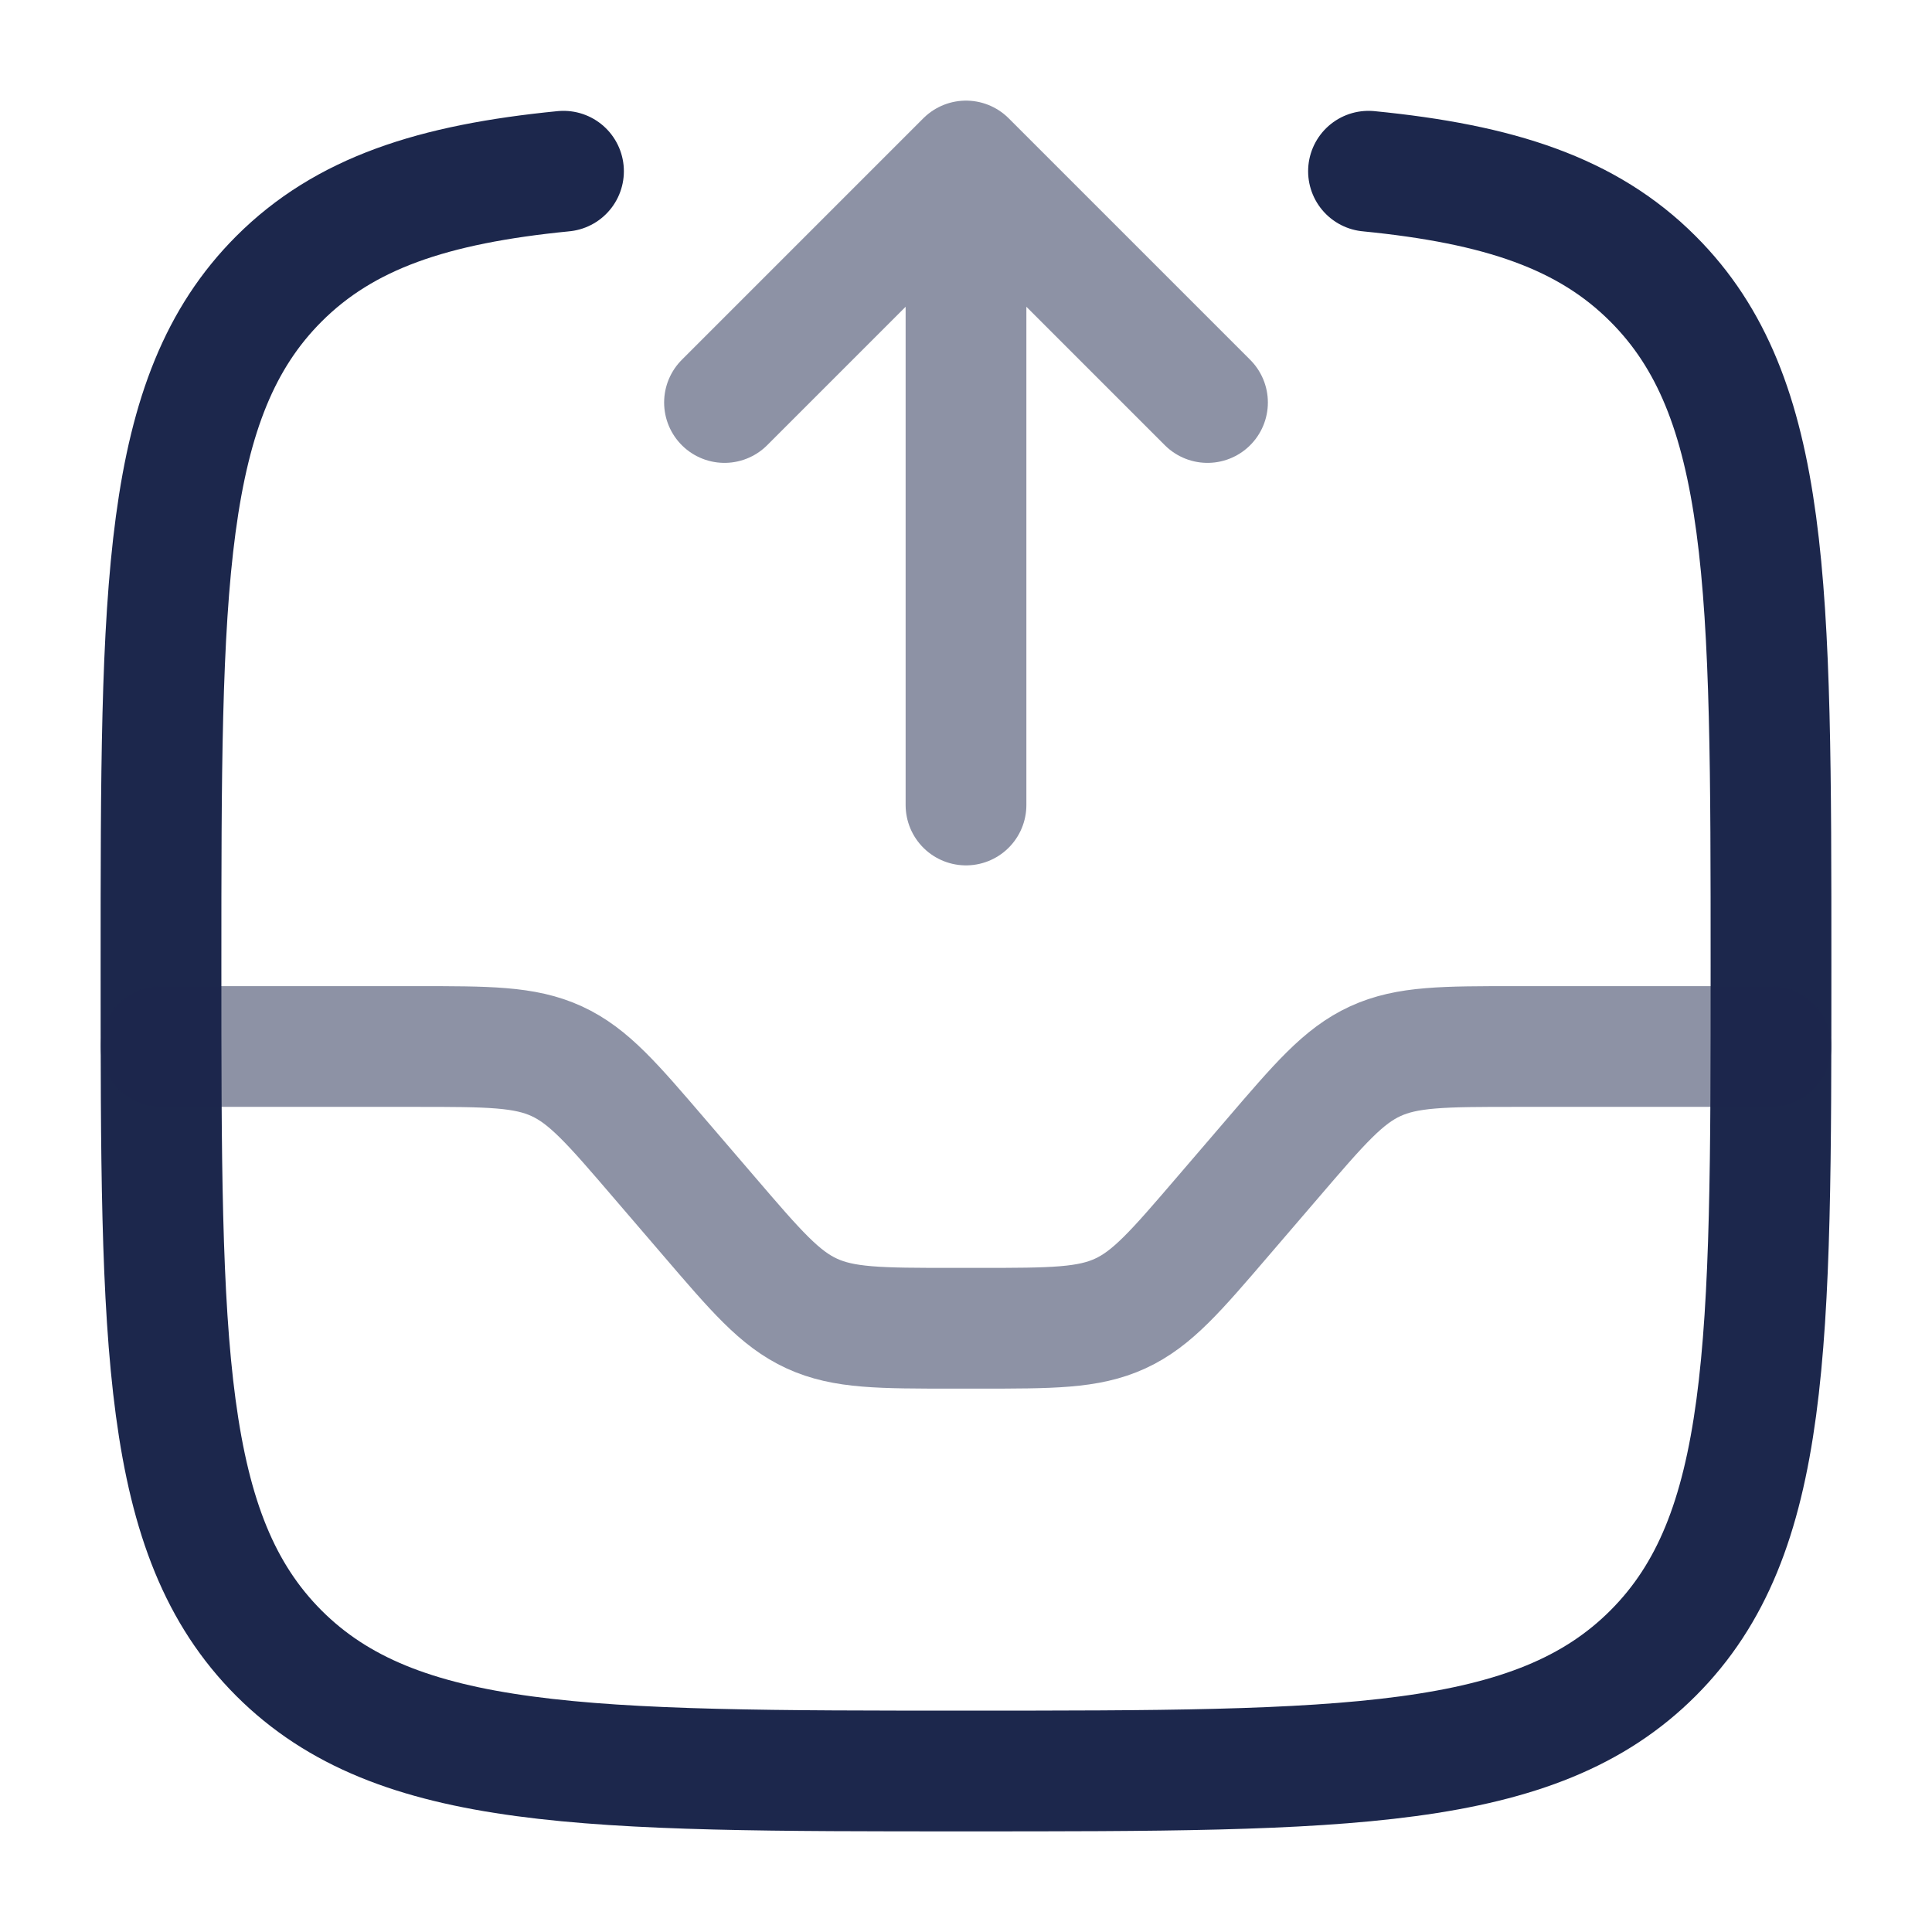 <svg xmlns="http://www.w3.org/2000/svg" width="24" height="24" fill="none">
  <g stroke="#1C274C" stroke-linecap="round" stroke-width="1.5">
    <path d="M17 2.127c1.625.16 2.72.521 3.535 1.338C22 4.929 22 7.286 22 12s0 7.071-1.465 8.536C19.072 22 16.714 22 12 22s-7.071 0-8.536-1.464C2 19.07 2 16.714 2 12c0-4.714 0-7.07 1.464-8.535.817-.817 1.91-1.178 3.536-1.338"/>
    <path stroke-linejoin="round" d="M12 10V2m0 0 3 3m-3-3L9 5" opacity=".5"/>
    <path d="M2 13h3.16c.905 0 1.358 0 1.756.183.398.183.692.527 1.281 1.214l.606.706c.589.687.883 1.031 1.281 1.214.398.183.85.183 1.756.183h.32c.905 0 1.358 0 1.756-.183.398-.183.692-.527 1.281-1.214l.606-.706c.589-.687.883-1.031 1.281-1.214.398-.183.85-.183 1.756-.183H22" opacity=".5"/>
  </g>
</svg>

